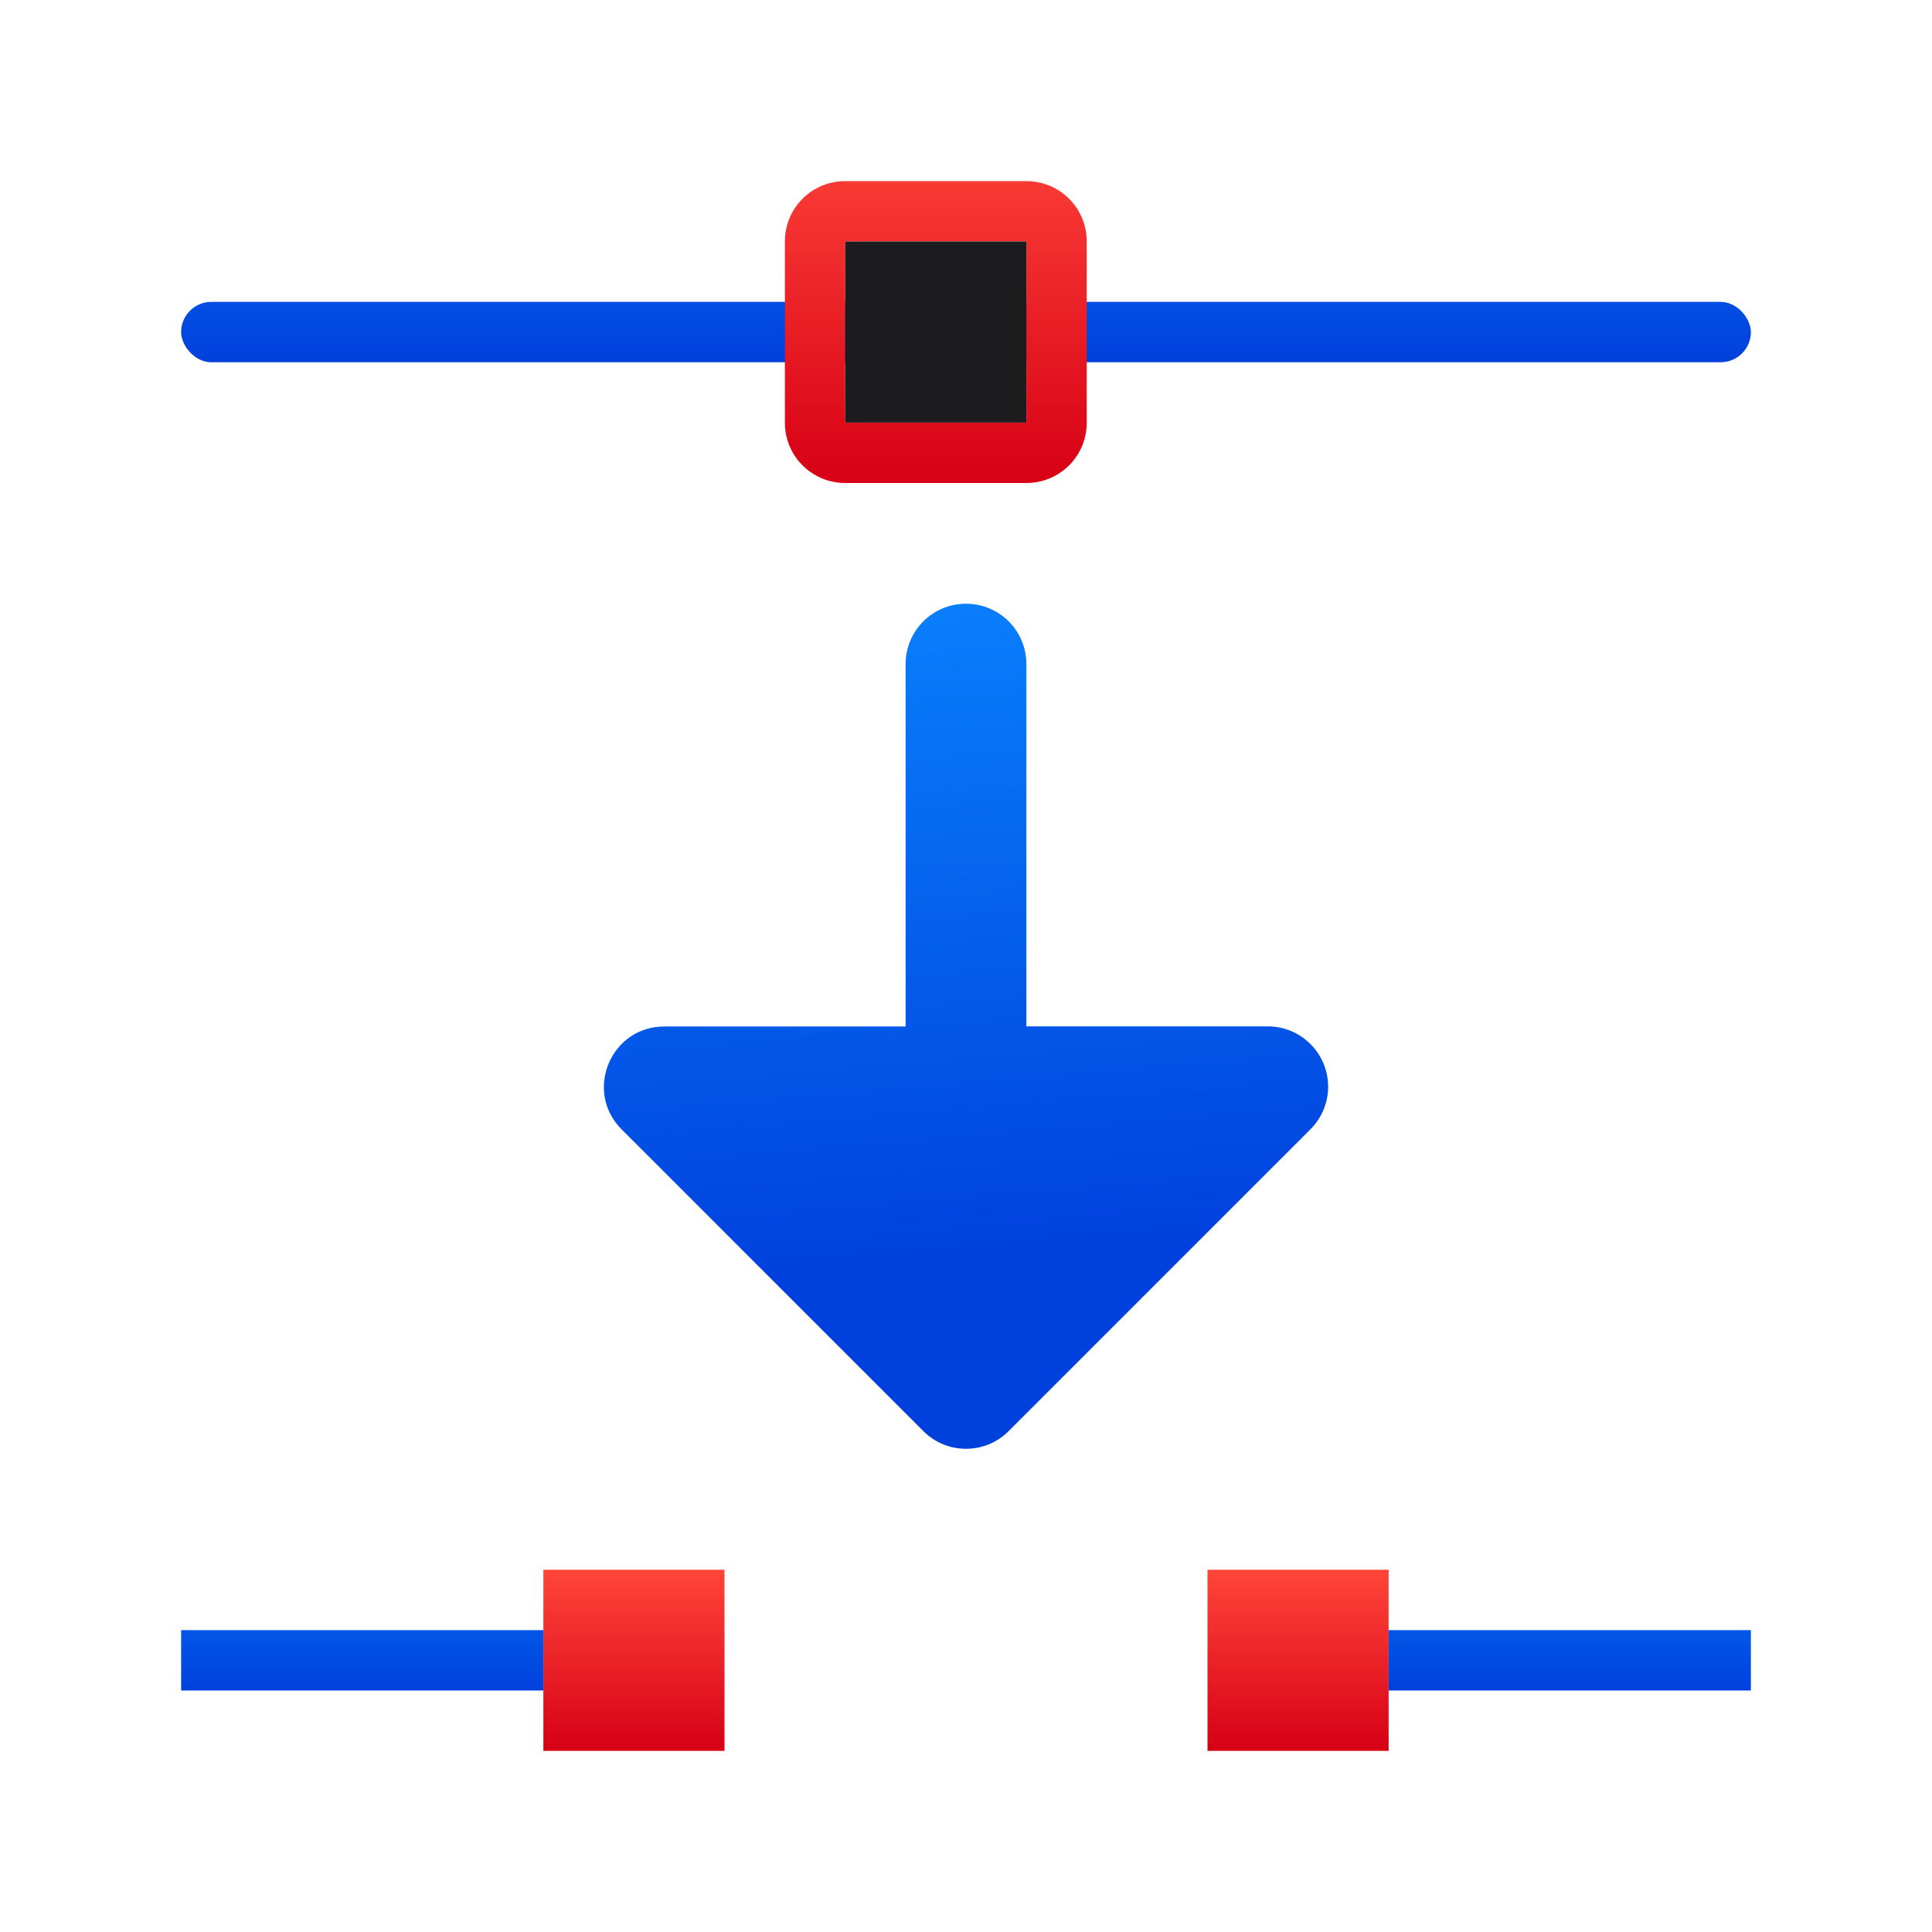 <svg viewBox="0 0 32 32" xmlns="http://www.w3.org/2000/svg" xmlns:xlink="http://www.w3.org/1999/xlink"><linearGradient id="a" gradientUnits="userSpaceOnUse" x1="103.77" x2="103.699" y1="308.597" y2="307.7"><stop offset="0" stop-color="#d70015"/><stop offset="1" stop-color="#ff453a"/></linearGradient><linearGradient id="b" gradientUnits="userSpaceOnUse" x1="-19.355" x2="-18.63" y1="16.708" y2="1.657"><stop offset="0" stop-color="#0040dd"/><stop offset="1" stop-color="#0a84ff"/></linearGradient><linearGradient id="c" gradientUnits="userSpaceOnUse" x1="16" x2="15" xlink:href="#b" y1="21" y2="9"/><linearGradient id="d" gradientUnits="userSpaceOnUse" x1="16" x2="16" xlink:href="#a" y1="8" y2="2"/><linearGradient id="e" gradientUnits="userSpaceOnUse" x1="21.5" x2="21.5" xlink:href="#a" y1="29" y2="26"/><linearGradient id="f" gradientUnits="userSpaceOnUse" x1="10.5" x2="10.5" xlink:href="#a" y1="29" y2="26"/><linearGradient id="g" gradientUnits="userSpaceOnUse" x1="16" x2="16" xlink:href="#b" y1="6" y2="1"/><linearGradient id="h" gradientUnits="userSpaceOnUse" x1="25.5" x2="25.5" xlink:href="#b" y1="28" y2="25"/><linearGradient id="i" gradientUnits="userSpaceOnUse" x1="7" x2="7" xlink:href="#b" y1="28" y2="25"/><path d="m16 10c-.554 0-1 .446-1 1v6.002h-4c-.887.002-1.331 1.074-.705 1.703l5 5c.39.389 1.02.389 1.41 0l5-5c.191-.191.297-.451.293-.721-.009-.545-.453-.984-.998-.984h-4v-6c0-.554-.446-1-1-1z" fill="url(#c)"/><path d="m9 26h3v3h-3z" fill="url(#f)"/><path d="m20 26h3v3h-3z" fill="url(#e)"/><rect fill="url(#g)" height="1" ry=".5" width="26" x="3" y="5"/><path d="m14 3c-.554 0-1 .446-1 1v3c0 .554.446 1 1 1h3c.554 0 1-.446 1-1v-3c0-.554-.446-1-1-1zm0 1h3v3h-3z" fill="url(#d)"/><path d="m14 4h3v3h-3z" fill="#1c1c1e" stroke-width=".75"/><path d="m3 27h6v1h-6z" fill="url(#i)"/><path d="m23 27h6v1h-6z" fill="url(#h)"/></svg>